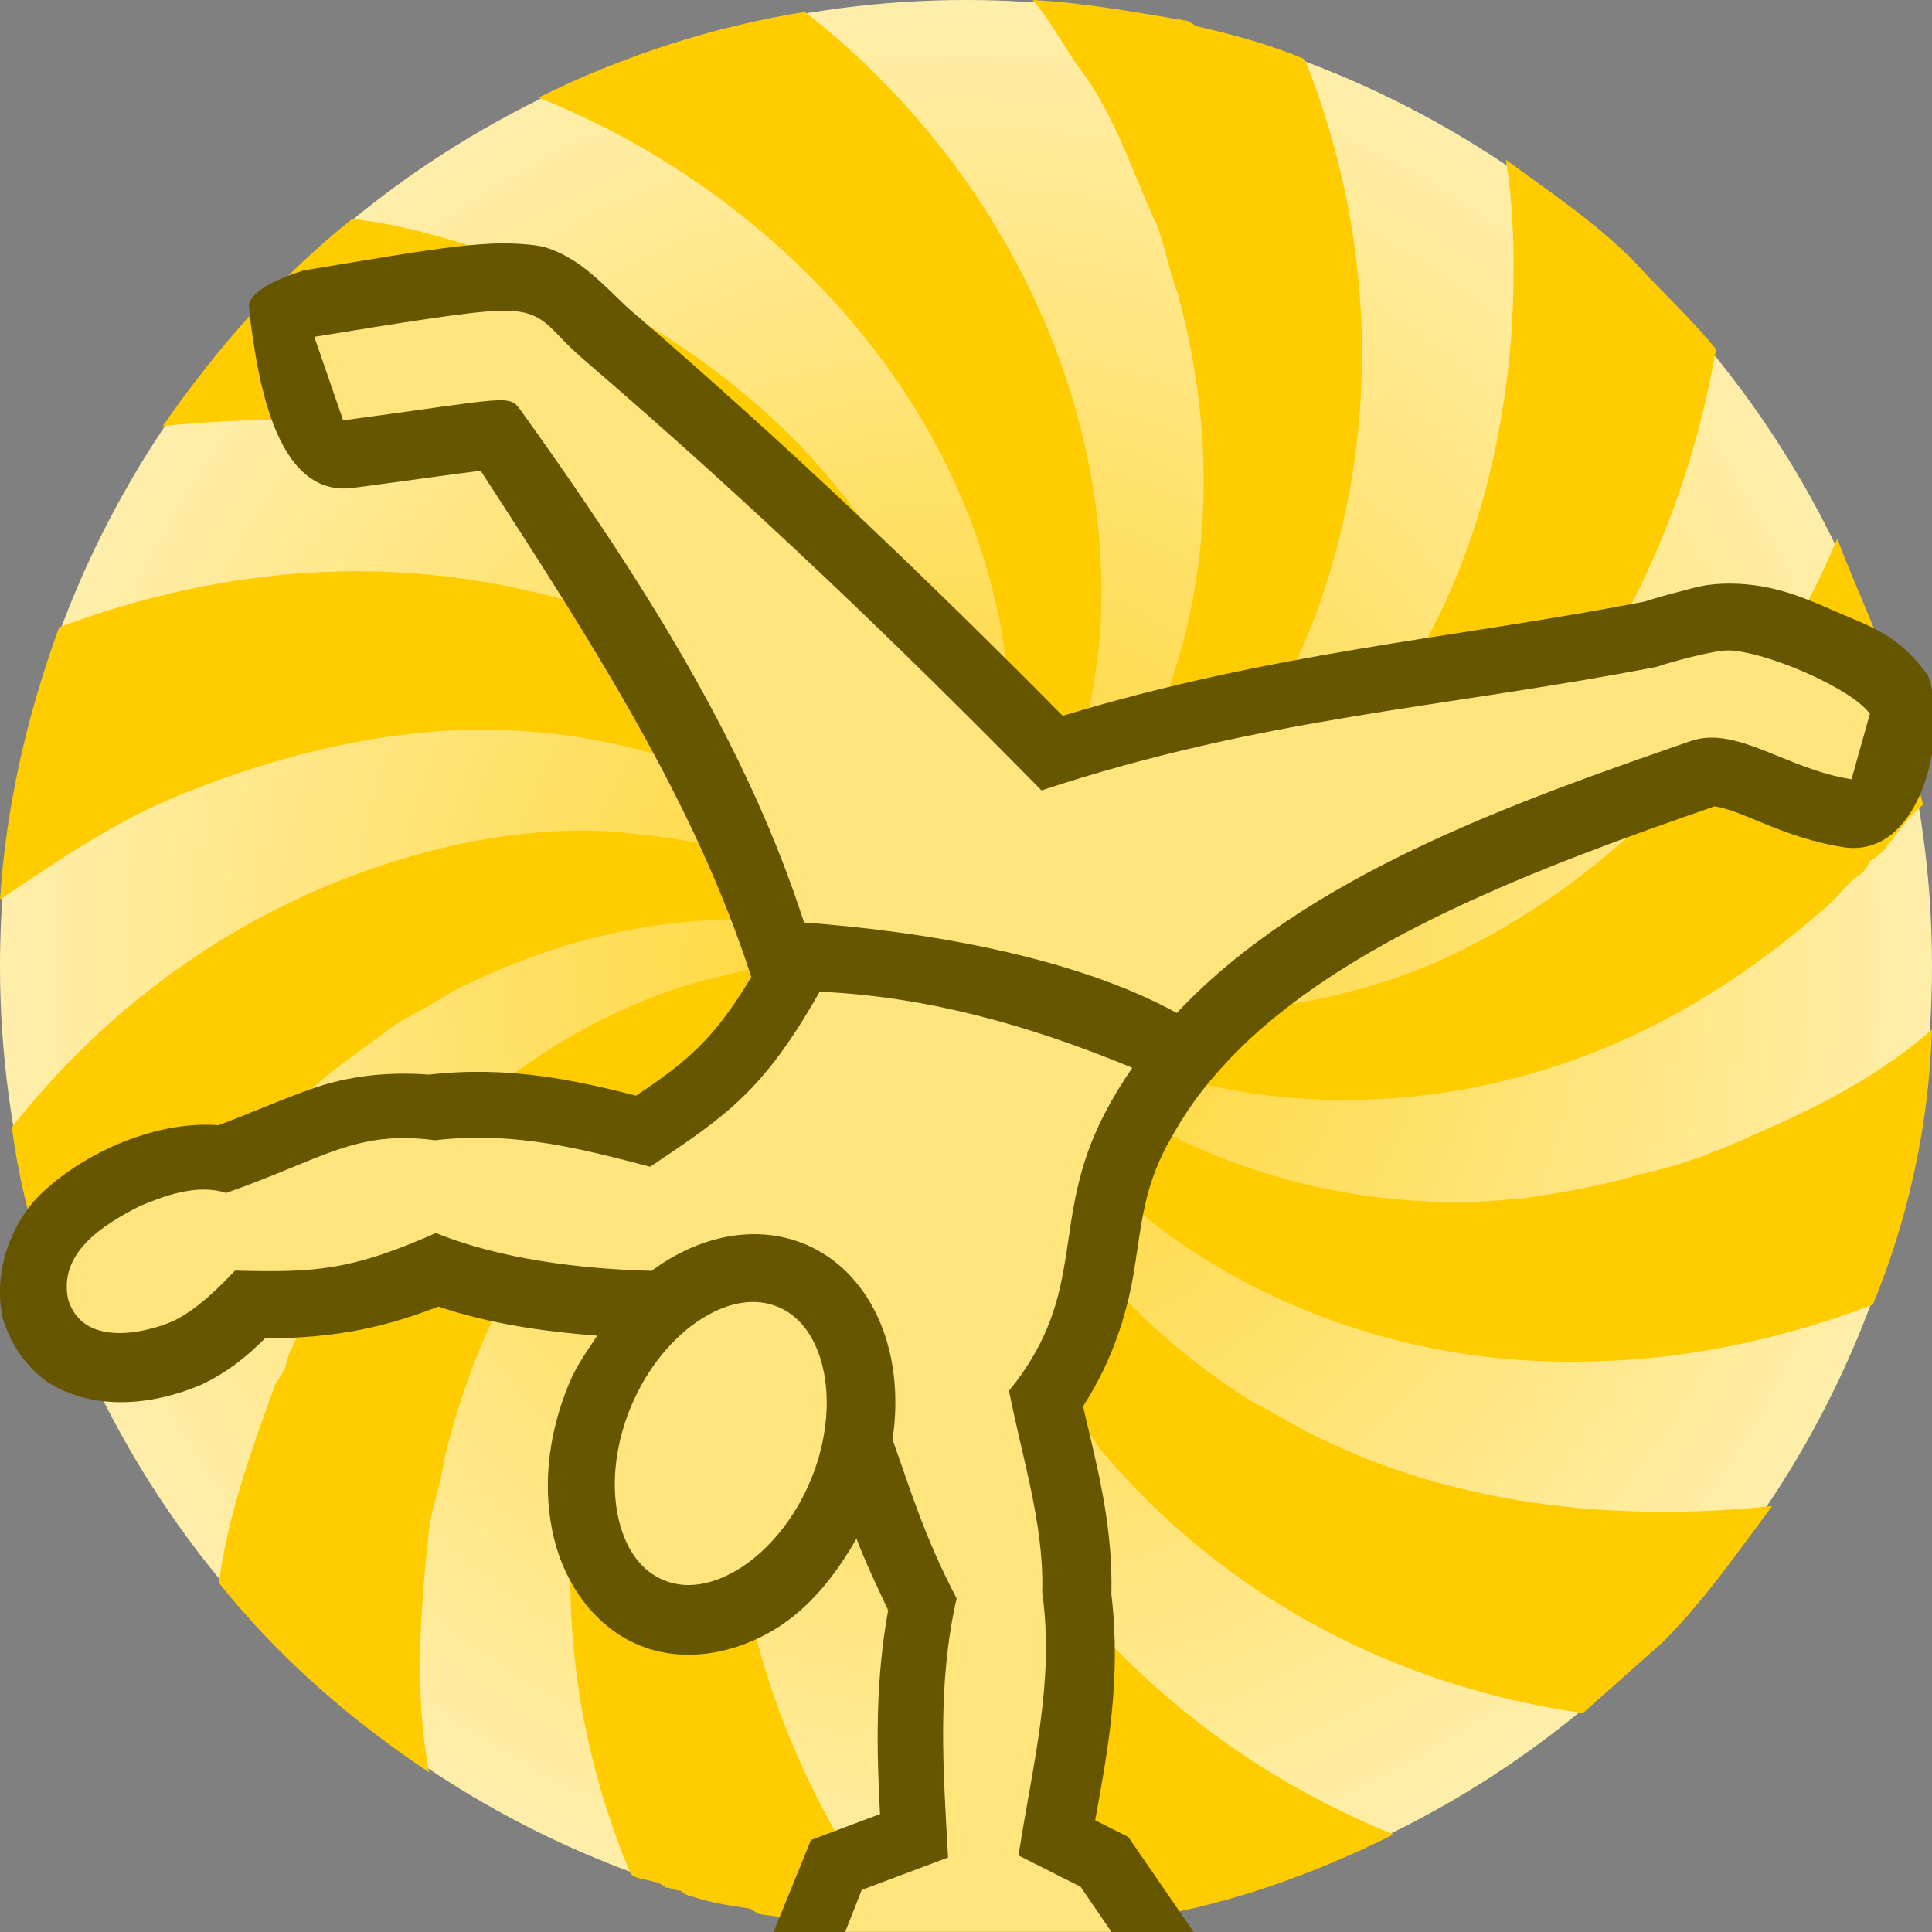 <svg height="500" viewBox="0 0 132.292 132.292" width="500" xmlns="http://www.w3.org/2000/svg" xmlns:xlink="http://www.w3.org/1999/xlink"><rect x="0" y="0" width="132.292" height="132.292" fill="#808080" stroke="none"/><radialGradient id="a" cx="66.146" cy="66.146" gradientTransform="matrix(0 1 -1 -0 132.292 -.002)" gradientUnits="userSpaceOnUse" r="66.146"><stop offset="0" stop-color="#ffd42a"/><stop offset="1" stop-color="#fea"/></radialGradient><g><circle cx="66.146" cy="66.146" fill="url(#a)" r="66.146"/><path d="m87.317 96.839c-.607-.406-1.217-.608-1.823-1.012-10.536-6.687-18.033-17.222-19.248-29.579.404.606.404 1.214.608 1.822 3.444 7.901 9.116 14.384 16.814 18.842 8.103 4.659 17.017 6.686 26.135 6.28 6.28-.203 12.559-1.621 18.435-3.849 2.431-5.875 3.849-12.358 4.052-18.841-3.444 3.038-7.699 5.266-11.953 7.091-2.633 1.216-5.266 2.229-8.104 2.834-2.632.811-5.266 1.218-7.9 1.622-2.228.203-4.66.404-6.889.203-12.155-.607-23.907-6.281-31.199-16.004 1.621 1.214 3.039 2.43 4.863 3.443.607.203 1.214.608 1.823 1.014 8.103 4.254 17.221 5.47 26.337 4.051 10.13-1.62 18.639-6.279 26.136-12.966.606-.606 1.012-1.216 1.822-1.824.406-.202.607-.605.81-1.013.406-.202.609-.406 1.015-.809.809-1.014 1.619-2.228 2.632-3.039-.607-2.228-1.013-4.458-1.62-6.889-1.012-4.051-2.837-7.495-4.255-11.345-5.268 12.561-14.789 23.3-27.351 28.972-10.332 4.456-21.879 4.456-32.211.406 8.51 1.417 17.22 0 24.918-3.85.607-.406 1.217-.608 1.823-1.013 13.777-7.901 21.881-22.286 24.515-37.479-1.824-2.229-3.849-4.053-5.672-6.079-2.634-2.634-5.673-4.659-8.712-6.887.607 3.85.607 7.697.406 11.547-.608 8.307-2.635 16.208-7.091 23.501-6.686 10.941-17.625 18.842-30.186 20.056 4.863-1.417 8.914-4.456 12.965-7.699 5.672-5.268 9.522-11.547 11.752-18.842 3.647-11.75 2.837-24.31-1.622-35.452-2.43-1.013-4.659-1.621-7.292-2.229-.203 0-.609-.404-.812-.404-3.644-.607-6.886-1.217-10.534-1.419 1.417 1.622 2.229 3.445 3.648 5.269 2.228 3.241 3.242 6.685 4.861 10.128.609 1.622.811 3.04 1.418 4.66 3.242 11.752 2.229 24.11-4.254 34.845-.811 1.217-1.418 2.229-2.228 3.445-2.431 3.039-4.862 5.673-7.901 7.699 5.47-6.483 8.51-14.789 9.117-23.298.811-16.207-7.496-32.01-20.26-41.935-6.279 1.012-12.561 3.038-18.234 5.874 16.816 6.687 30.794 22.082 32.213 40.519.608 6.483-.203 12.967-2.835 18.841.81-4.052.81-8.103.203-12.156-.608-4.456-2.027-8.71-4.052-12.762-.407-.608-.608-1.216-1.013-1.824-4.659-8.104-11.345-13.979-19.449-18.436-.407-.203-.811-.203-1.216-.404-1.418-1.013-2.838-1.621-4.456-2.025-.407-.203-.609-.406-1.014-.608-3.647-1.214-7.294-2.432-11.142-2.837-5.065 4.052-9.319 8.915-12.966 14.183 5.876-.609 11.548-.609 17.625.404 1.621.406 3.038.607 4.659 1.014 7.497 2.024 13.98 5.265 19.651 10.534 2.635 2.431 4.863 4.862 6.89 7.901 1.823 3.038 3.242 5.874 4.456 9.117.81 2.633 1.418 5.266 1.824 7.9-2.431-6.28-6.28-11.952-11.547-16.409-2.028-1.622-3.85-2.837-6.08-4.255-3.849-2.432-7.697-3.849-12.154-4.863-11.145-2.635-22.083-1.418-32.416 2.431-2.227 6.079-3.647 12.358-4.05 18.639 4.254-2.837 8.305-5.672 13.167-7.496 5.673-2.229 11.345-3.647 17.221-4.052 13.573-.812 27.552 4.861 35.656 16.004-.811-1.013-2.027-1.621-3.039-2.43-.404-.204-.607-.204-1.014-.407-6.279-4.255-13.167-5.672-20.258-6.279-3.647-.203-7.293.202-10.941 1.013-12.154 2.835-22.487 9.724-29.983 19.245.81 6.281 3.038 12.56 5.875 18.234.811-2.431 2.229-4.659 3.445-7.091.81-1.417 1.62-2.835 2.633-4.255 1.622-2.024 3.04-3.848 4.659-5.671 1.622-1.824 3.242-3.24 5.066-4.863 1.621-1.216 3.038-2.228 4.659-3.445 1.419-.809 2.634-1.417 3.849-2.228 4.862-2.43 9.725-4.05 15.195-4.659 6.886-.81 13.573.203 19.854 2.837-3.241-.404-6.685-.607-9.927-.404-3.04.203-6.078 1.012-9.118 1.823-11.548 3.647-20.46 12.36-26.134 22.893-.403.81-.607 1.418-1.013 2.228-.203.405-.203.811-.404 1.216-.204.406-.406.608-.608 1.014-1.621 4.456-3.242 8.913-3.85 13.574 4.053 5.064 8.915 9.318 14.385 12.964-1.012-5.469-.608-10.939 0-16.611.203-1.621.81-3.039 1.013-4.661 2.835-12.154 9.724-22.284 20.462-28.767.608-.203 1.217-.607 1.823-1.013 4.255-2.229 8.712-3.648 13.372-4.051-2.43.81-4.659 2.025-6.889 3.443-.404.203-.607.203-1.013.404-2.025 1.418-3.647 2.838-5.47 4.255-.404.406-.81 1.015-1.417 1.418-4.66 5.066-7.902 10.738-9.928 17.221-3.645 11.751-2.835 24.109 1.824 35.251.202.405 1.013.405 1.62.609.203 0 .608.203.812.403.403 0 .607.204 1.012.204.203.203.608.405.811.405 1.214.405 2.431.606 3.849.81.203 0 .607.405.811.405 3.241.405 6.482 1.216 9.723 1.216-8.509-10.942-13.169-25.122-11.141-39.101 0-.405 0-.81 0-1.216 1.823-10.33 7.088-19.651 15.396-25.727-6.889 8.305-9.927 19.044-8.914 29.781 1.013 10.535 5.47 20.259 12.561 28.363 1.013.81 1.621 1.824 2.634 2.836.608.608 1.214 1.216 1.824 1.825 1.013.81 2.027 1.62 3.038 2.43 6.28-.81 12.561-3.039 18.234-5.875-8.509-3.445-15.803-8.711-21.881-15.804-.404-.607-.809-1.215-1.418-1.823-5.064-6.685-7.9-13.775-8.912-21.88-.811-6.887 0-13.776 3.038-19.853-2.229 10.938.81 22.081 7.699 31.198.607.608 1.013 1.216 1.418 1.823 8.509 10.131 20.259 16.208 33.021 18.031 1.824-1.621 3.648-3.241 5.471-4.862 2.835-2.836 5.064-6.077 7.495-9.32-11.547 1.216-23.703-.202-34.034-6.28" fill="#fc0" fill-rule="evenodd"/></g><g transform="matrix(.972 0 0 .972 2.133 6.152)"><path d="m309.539 490.46-17.873-26-8.814-4.443c3.309-18.138 7.001-37.749 4.311-60.059.474-19.001-4.165-35.319-7.529-49.977 8.626-13.4 12.077-26.501 13.709-36.924 1.945-12.426 2.562-20.909 8.512-32.295l.008-.008c.001-.002-.001-.005 0-.008 5.087-9.326 9.323-15.212 16.299-22.648 29.92-31.901 83.336-51.667 129.551-67.691-.588.204.918-.166 7.072 2.236 6.154 2.402 15.227 6.865 27.145 8.711 20.53 2.992 28.025-30.321 22.293-45.688-7.863-10.999-15.539-13.048-24.479-16.977-8.939-3.929-16.847-7.28-27.609-7.428-7.039-.098-10.026 1.168-14.365 2.244-3.535.877-6.294 1.719-8.85 2.533-52.531 10.11-98.463 13.326-154.703 30.369-35.613-35.986-72.906-71.806-115.567-108.418-7.066-6.669-12.729-13.165-21.819-16.075-3.776-1.148-11.788-1.11-11.788-1.11-12.512.171-30.325 3.592-52.521 7.189 0 0-15.2 4.32-14.628 9.895 2.495 22.41 8.118 50.332 27.569 47.95 19.935-2.665 28.897-3.989 34.037-4.562 29.774 45.807 57.088 88.352 71.93 134.58-10.023 16.78-17.421 22.678-30.621 31.527-16.037-4.079-33.812-8.017-55.023-5.596-11.318-.866-21.592.502-30.178 3.426-8.412 2.865-16.218 6.423-25.807 10.018-17.776-1.339-37.622 8.385-48.189 19.266-6.458 6.786-11.938 19.078-9.165 32.111 2.329 7.623 7.149 13.934 12.819 17.496 12.476 7.273 27.741 5.328 39.933.136 7.72-3.674 12.734-8.13 16.944-12.31 15.554-.115 29.273-1.852 46.092-8.48 13.767 4.618 28.135 6.663 42.262 7.742-2.721 4.077-5.579 8.02-7.566 12.859-5.781 14.08-7.038 28.3-3.934 41.059 2.994 12.307 11.072 23.791 23.01 28.523 11.935 4.731 25.56 1.983 36.289-4.762 8.636-5.429 15.507-13.903 21.104-23.746 2.158 5.733 5.204 12.279 8.432 18.979-3.458 19.032-3.087 36.962-2.172 54.256l-18.352 6.889-10.246 25.209z" fill="#665600" opacity=".998" transform="scale(.265)"/><path d="m33.149 15.559c-2.146.029-7.317.888-13.201 1.841l2.031 5.883c11.735-1.569 11.666-1.884 12.524-.687 8.584 11.976 15.919 23.543 19.945 36.063 8.708.644 19.106 2.441 26.258 6.371 9.103-9.706 23.951-14.907 36.19-19.151 3.247-1.126 6.743 1.976 11.343 2.689l1.295-4.611c-1.301-1.82-7.427-4.43-9.973-4.465-1.078-.015-4.139.841-5.066 1.159-15.219 2.939-27.608 3.521-43.322 8.7-9.943-10.126-20.354-20.142-32.3-30.396-2.467-2.118-2.588-3.44-5.725-3.397zm22.401 47.974c-3.975 6.992-6.499 8.68-11.944 12.332-4.784-1.25-9.558-2.524-15.16-1.866-5.613-.749-7.902 1.329-14.713 3.713-2.064-.694-4.53.266-6.116.942-2.606 1.329-5.7 3.28-5.012 6.567 1.055 3.395 5.401 2.377 7.386 1.523 1.668-.796 3.22-2.344 4.369-3.563 5.71.152 8.246-.034 14.153-2.647 4.472 1.816 10.127 2.539 15.196 2.663.313-.233.634-.453.963-.661 2.932-1.843 6.487-2.547 9.699-1.274 3.212 1.273 5.273 4.205 6.082 7.531.478 1.964.556 4.101.229 6.287 1.269 3.56 2.233 6.83 4.515 11.194-1.387 6.084-.947 12.095-.604 18.253l-6.085 2.284-1.159 2.956h18.753l-2.173-3.179-4.372-2.205c.936-6.145 2.572-12.219 1.668-18.548.147-4.729-1.413-9.457-2.337-14.185 5.69-7.008 2.771-11.95 6.757-19.574.576-1.1 1.22-2.163 1.927-3.183-7.308-3.029-14.552-5.032-22.025-5.359zm-4.848 21.859c-1.083.032-2.255.417-3.47 1.181-1.944 1.222-3.842 3.42-5.011 6.267-1.169 2.847-1.355 5.724-.818 7.929.537 2.206 1.68 3.636 3.215 4.244s3.369.359 5.312-.863c1.944-1.222 3.842-3.421 5.011-6.267 1.169-2.847 1.354-5.723.818-7.929-.537-2.206-1.68-3.636-3.214-4.245-.576-.228-1.193-.336-1.843-.317z" fill="#ffe57c"/></g></svg>